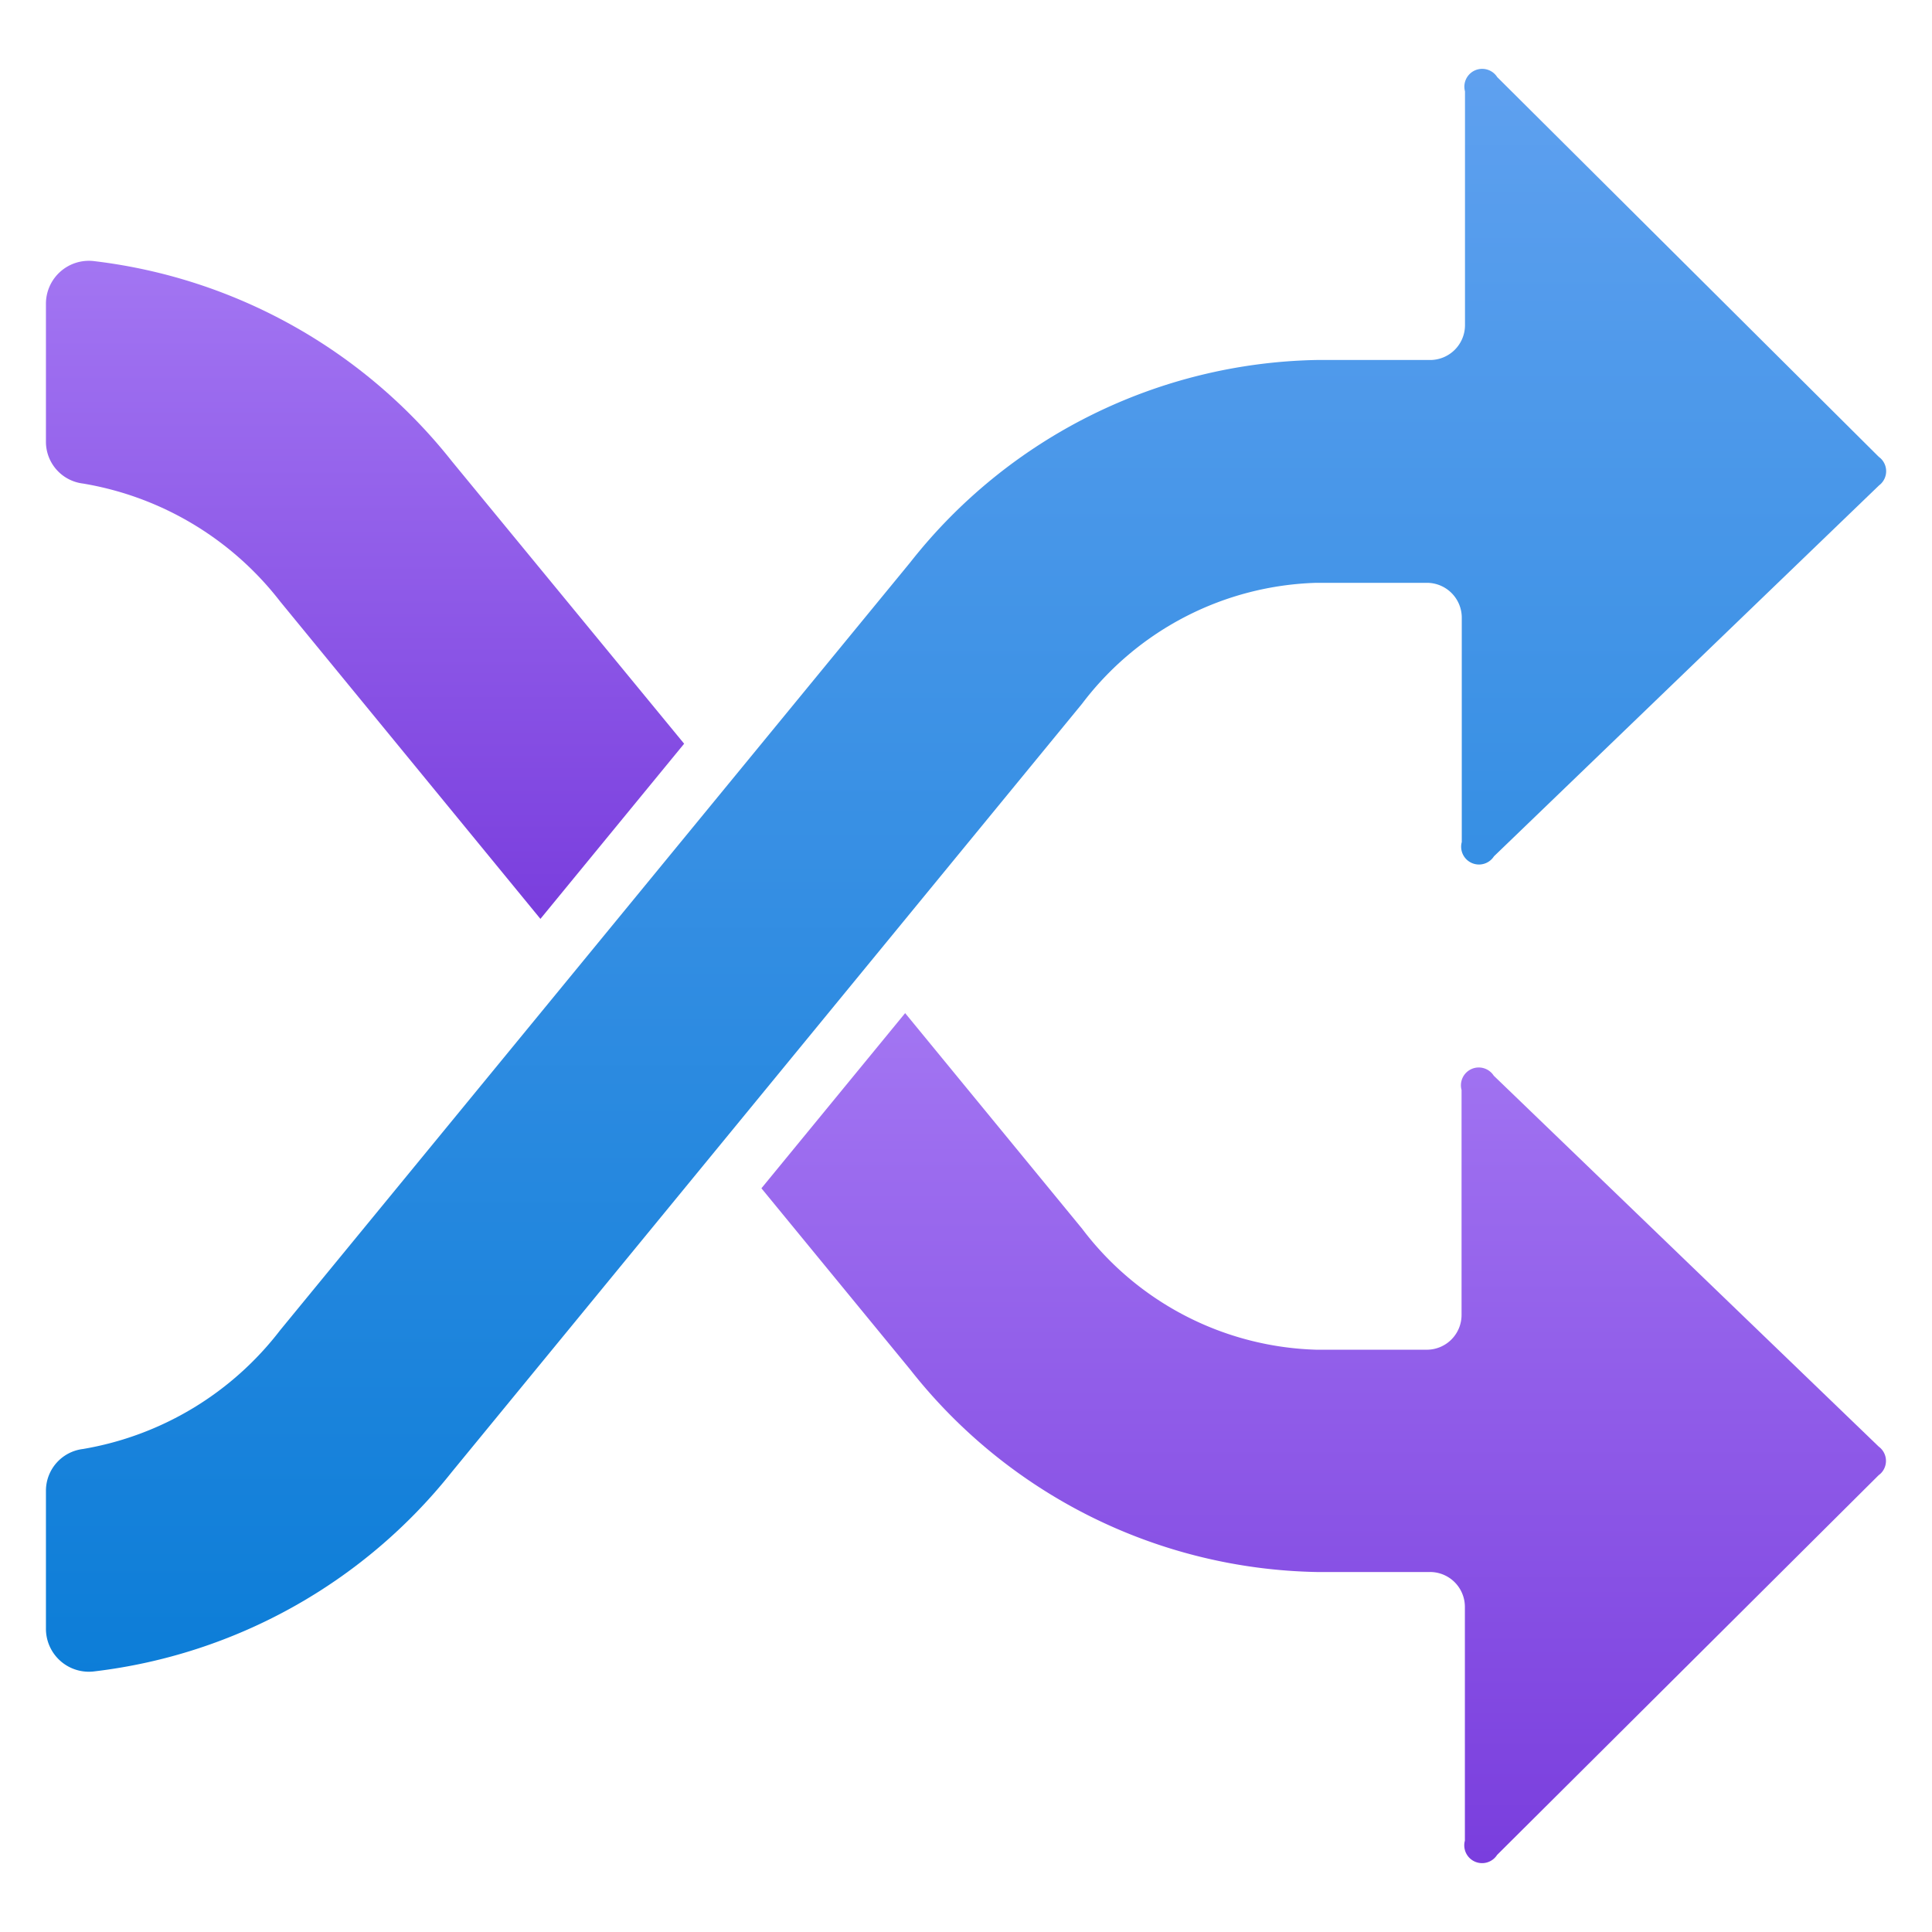 <svg xmlns="http://www.w3.org/2000/svg" width="18" height="18" viewBox="0 0 18 18">
  <defs>
    <linearGradient id="fbf65f27-3e86-4282-bce9-fd6165bfcdc8" x1="9" y1="0.712" x2="9" y2="17.856" gradientUnits="userSpaceOnUse">
      <stop offset="0" stop-color="#5ea0ef"/>
      <stop offset="1" stop-color="#0078d4"/>
    </linearGradient>
    <linearGradient id="bcea802c-5c88-451b-8584-3a36f67d7cb6" x1="12.333" y1="8.79" x2="12.333" y2="17.884" gradientUnits="userSpaceOnUse">
      <stop offset="0" stop-color="#a67af4"/>
      <stop offset="1" stop-color="#773adc"/>
    </linearGradient>
    <linearGradient id="bba5f177-2e0f-42aa-b6be-626efd99e750" x1="3.401" y1="1.928" x2="3.401" y2="8.97" gradientUnits="userSpaceOnUse">
          <stop offset="0" stop-color="#a67af4"/>
      <stop offset="1" stop-color="#773adc"/>
    </linearGradient>
    </defs>
  <g id="af706749-da0b-4e4d-b024-4f10e4f59d60">
    <g>
      <path d="M17.539,4.29a.152.152,0,0,0-.034-.033L13.949.718a.166.166,0,0,0-.3.133V2.845l0,.188a.325.325,0,0,1-.325.321H12.265A4.933,4.933,0,0,0,8.481,5.239l-5.87,7.153A2.933,2.933,0,0,1,.773,13.5a.392.392,0,0,0-.345.384v1.288a.4.4,0,0,0,.45.4,5.006,5.006,0,0,0,3.334-1.861l5.869-7.154a2.84,2.84,0,0,1,2.184-1.127h1.029a.325.325,0,0,1,.325.328V7.845a.166.166,0,0,0,.3.133l3.588-3.456A.165.165,0,0,0,17.539,4.29Z" fill="url(#fbf65f27-3e86-4282-bce9-fd6165bfcdc8)"/>
      <g>
        <path d="M13.917,10.022a.166.166,0,0,0-.3.133v2.092a.324.324,0,0,1-.325.328H12.265a2.837,2.837,0,0,1-2.183-1.127L8.433,9.439,7.094,11.071l1.387,1.69a4.933,4.933,0,0,0,3.784,1.885h1.058a.325.325,0,0,1,.325.321l0,.188v1.994a.166.166,0,0,0,.3.133l3.556-3.539a.152.152,0,0,0,.034-.033.165.165,0,0,0-.034-.232Z" fill="url(#bcea802c-5c88-451b-8584-3a36f67d7cb6)"/>
        <path d="M.773,4.505a2.933,2.933,0,0,1,1.838,1.1L5.035,8.561,6.374,6.929,4.212,4.3A5,5,0,0,0,.878,2.433a.4.4,0,0,0-.45.4V4.121A.392.392,0,0,0,.773,4.505Z" fill="url(#bba5f177-2e0f-42aa-b6be-626efd99e750)"/>
      </g>
    </g>
  </g>
</svg>
